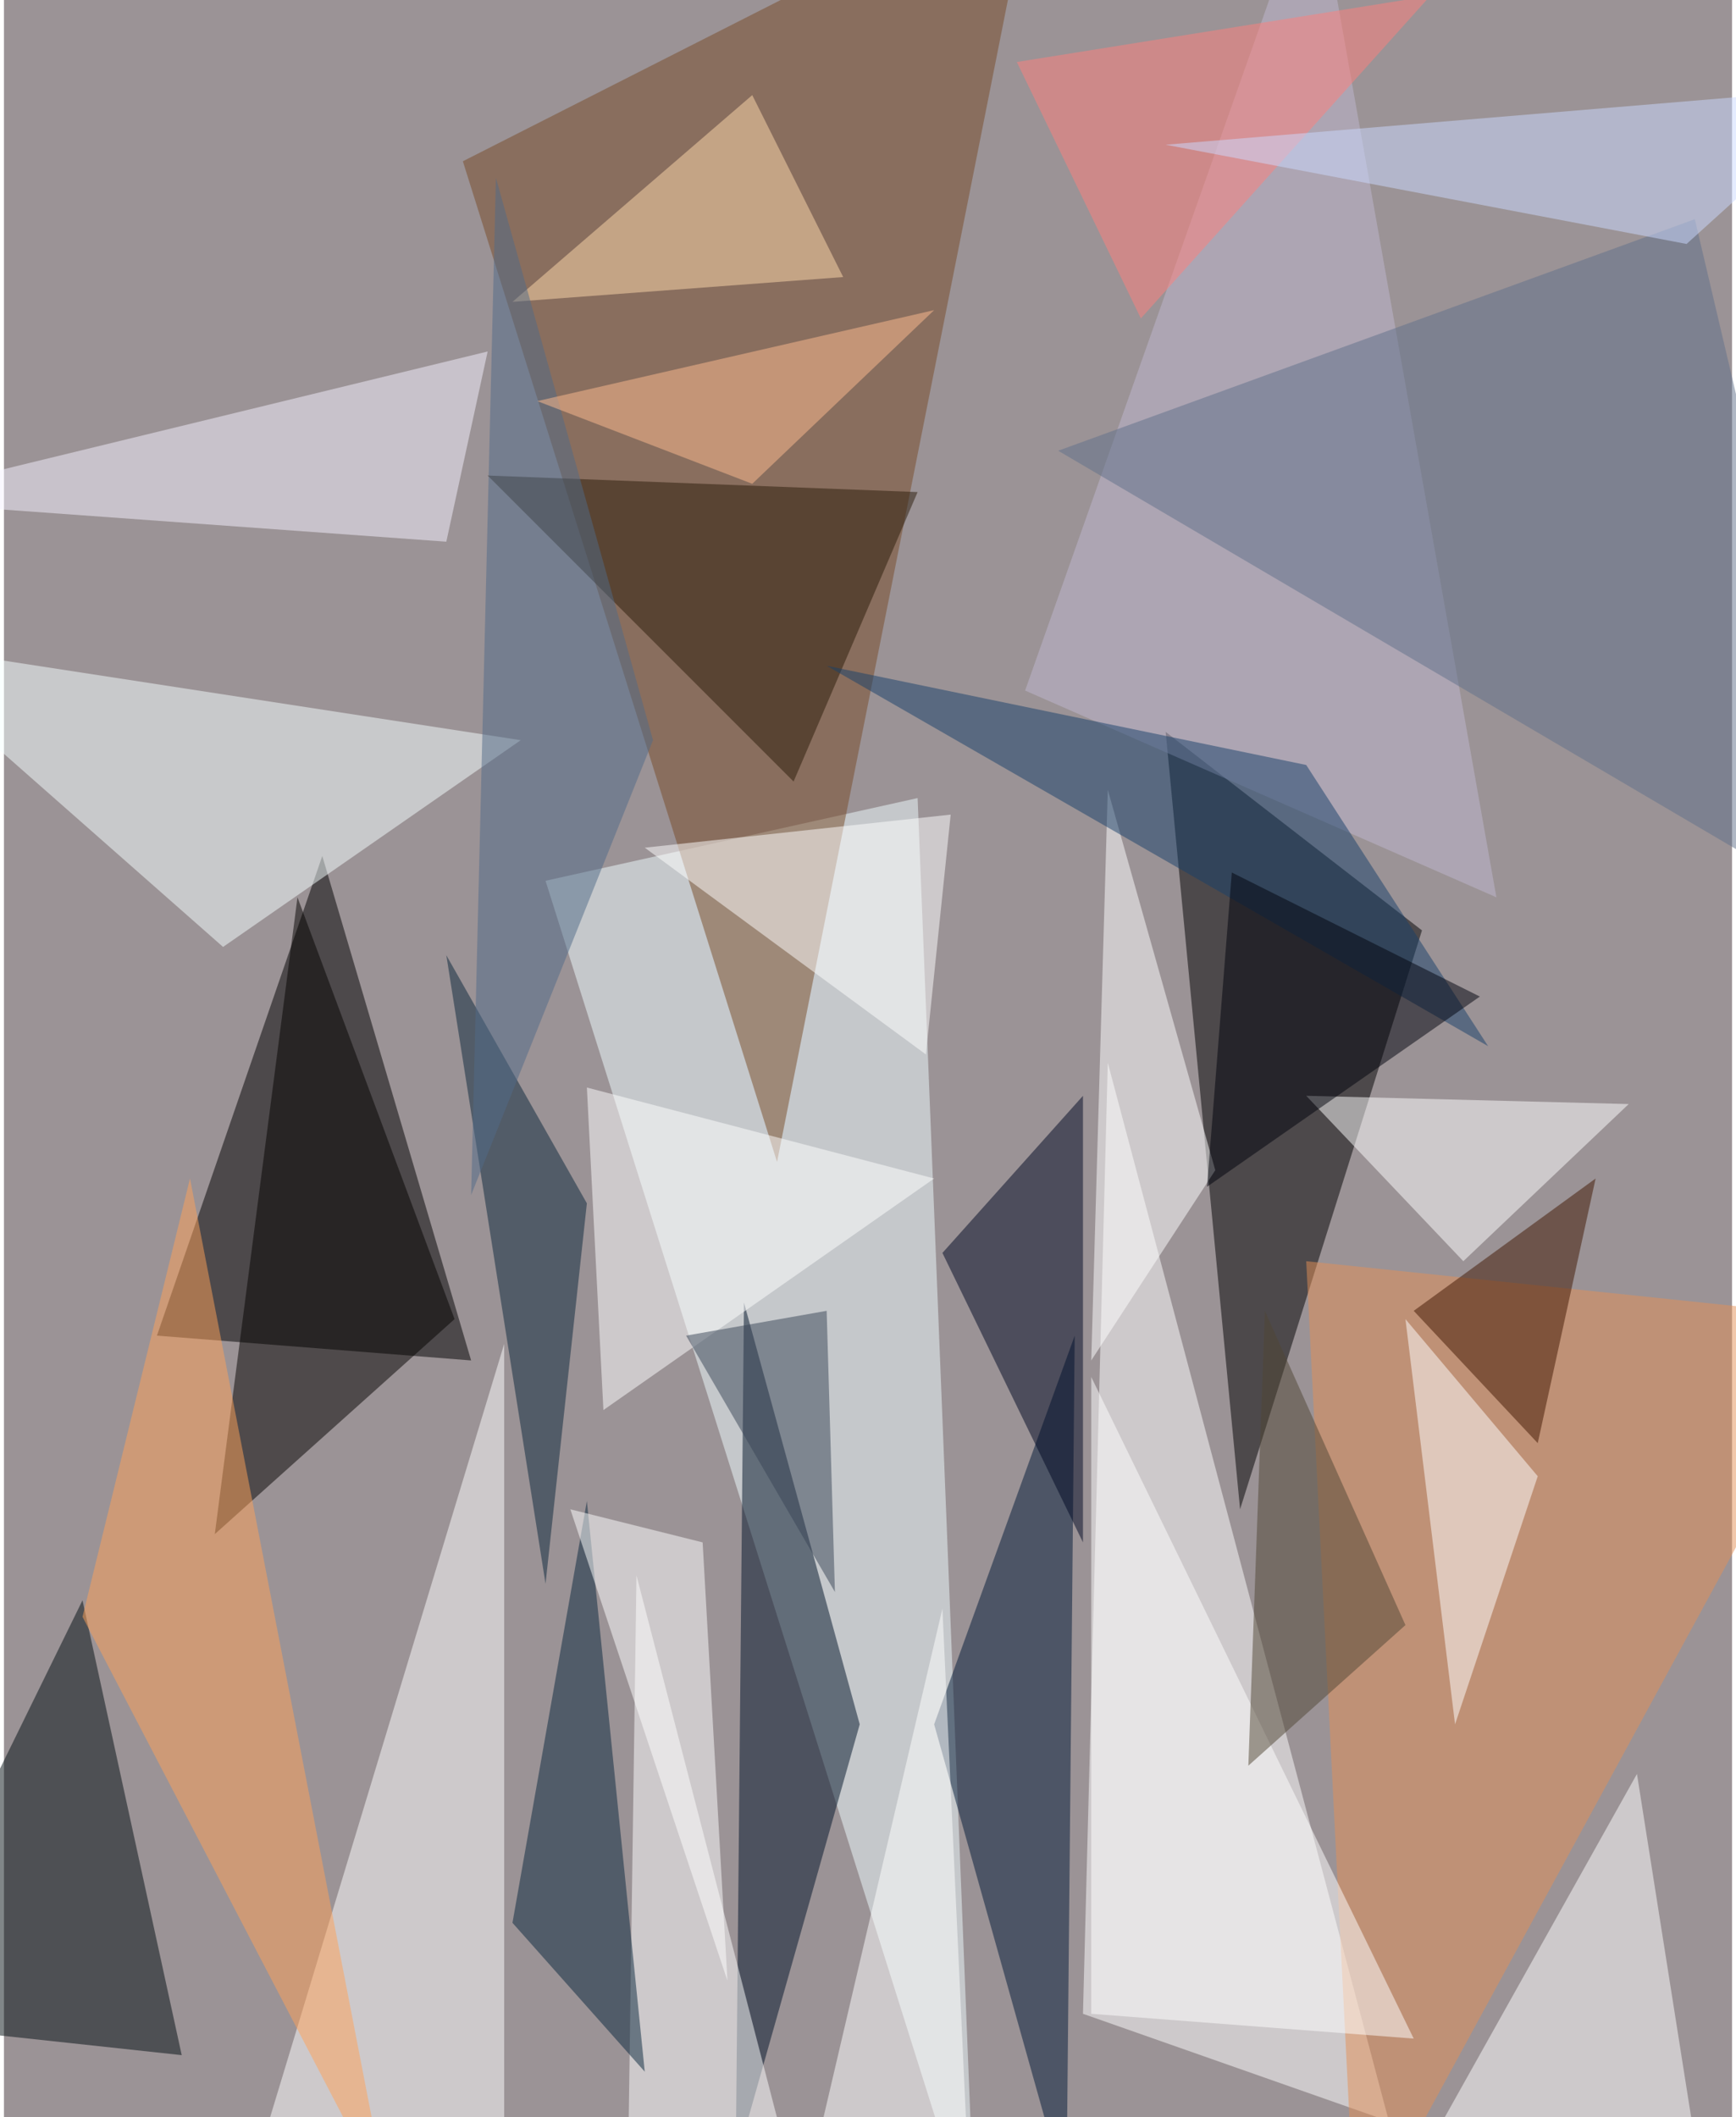 <svg xmlns="http://www.w3.org/2000/svg" width="228" height="278" viewBox="0 0 836 1024"><path fill="#9b9396" d="M0 0h836v1024H0z"/><g fill-opacity=".502"><path d="M74 646l80-232 72 244zm488-292l124 96-88 280z"/><path fill="#fff" d="M522 974l12-460 136 512z"/><path fill="#effcff" d="M442 386l-180 40 208 660z"/><path fill="#784a27" d="M498-62L374 562 222 78z"/><path fill="#fff" d="M242 1030V650l-132 436z"/><path fill="#001329" d="M358 630l56 204-60 212z"/><path fill="#020f12" d="M-62 978L38 774l48 220z"/><path fill="#001937" d="M450 834l68-188-4 416z"/><path fill="#fff" d="M390 1086l-84-324-4 280zm288-28l112-200 36 228z"/><path fill="#f6ffff" d="M-62 310l312 48-144 100z"/><path fill="#e39057" d="M898 638l-244 448-24-476z"/><path fill="#000822" d="M454 606l68 140V530z"/><path fill="#f5f1ff" d="M214 262l-276-20 296-72z"/><path fill="#040200" d="M102 742l116-104-76-204z"/><path fill="#ffa258" d="M186 1066L90 570 38 782z"/><path fill="#2a1b09" d="M382 378l60-140-208-8z"/><path fill="#0a273a" d="M214 462l68 120-20 184z"/><path fill="#feffff" d="M702 834l-24-196 64 76z"/><path fill="#fff" d="M526 658l60-92-52-184z"/><path fill="#c0b8d0" d="M722 434L634-62 494 334z"/><path fill="#ffd9ab" d="M362 46l44 88-160 12z"/><path fill="#19416b" d="M398 322l232 48 88 136z"/><path fill="#fff" d="M450 570l-168-44 8 156z"/><path fill="#09263d" d="M282 726l-36 204 64 72z"/><path fill="#fff" d="M446 510L310 410l148-16zm260 100l80-76-156-4zm-24 376L526 666v308z"/><path fill="#411700" d="M682 634l60 64 28-128z"/><path fill="#617089" d="M818 106l80 340-388-228z"/><path fill="#384557" d="M402 770l-4-136-68 12z"/><path fill="#ff7f7d" d="M690-2L490 30l60 124z"/><path fill="#514634" d="M602 854l76-68-68-152z"/><path fill="#506a88" d="M314 358l-88 220 12-492z"/><path fill="#fff" d="M350 958l-76-228 64 16zm116 80l-12-260-72 308z"/><path fill="#00030c" d="M582 574l132-92-120-60z"/><path fill="#cbd9ff" d="M814 118L562 70l336-28z"/><path fill="#ffbb90" d="M362 234l-104-40 192-44z"/></g></svg>